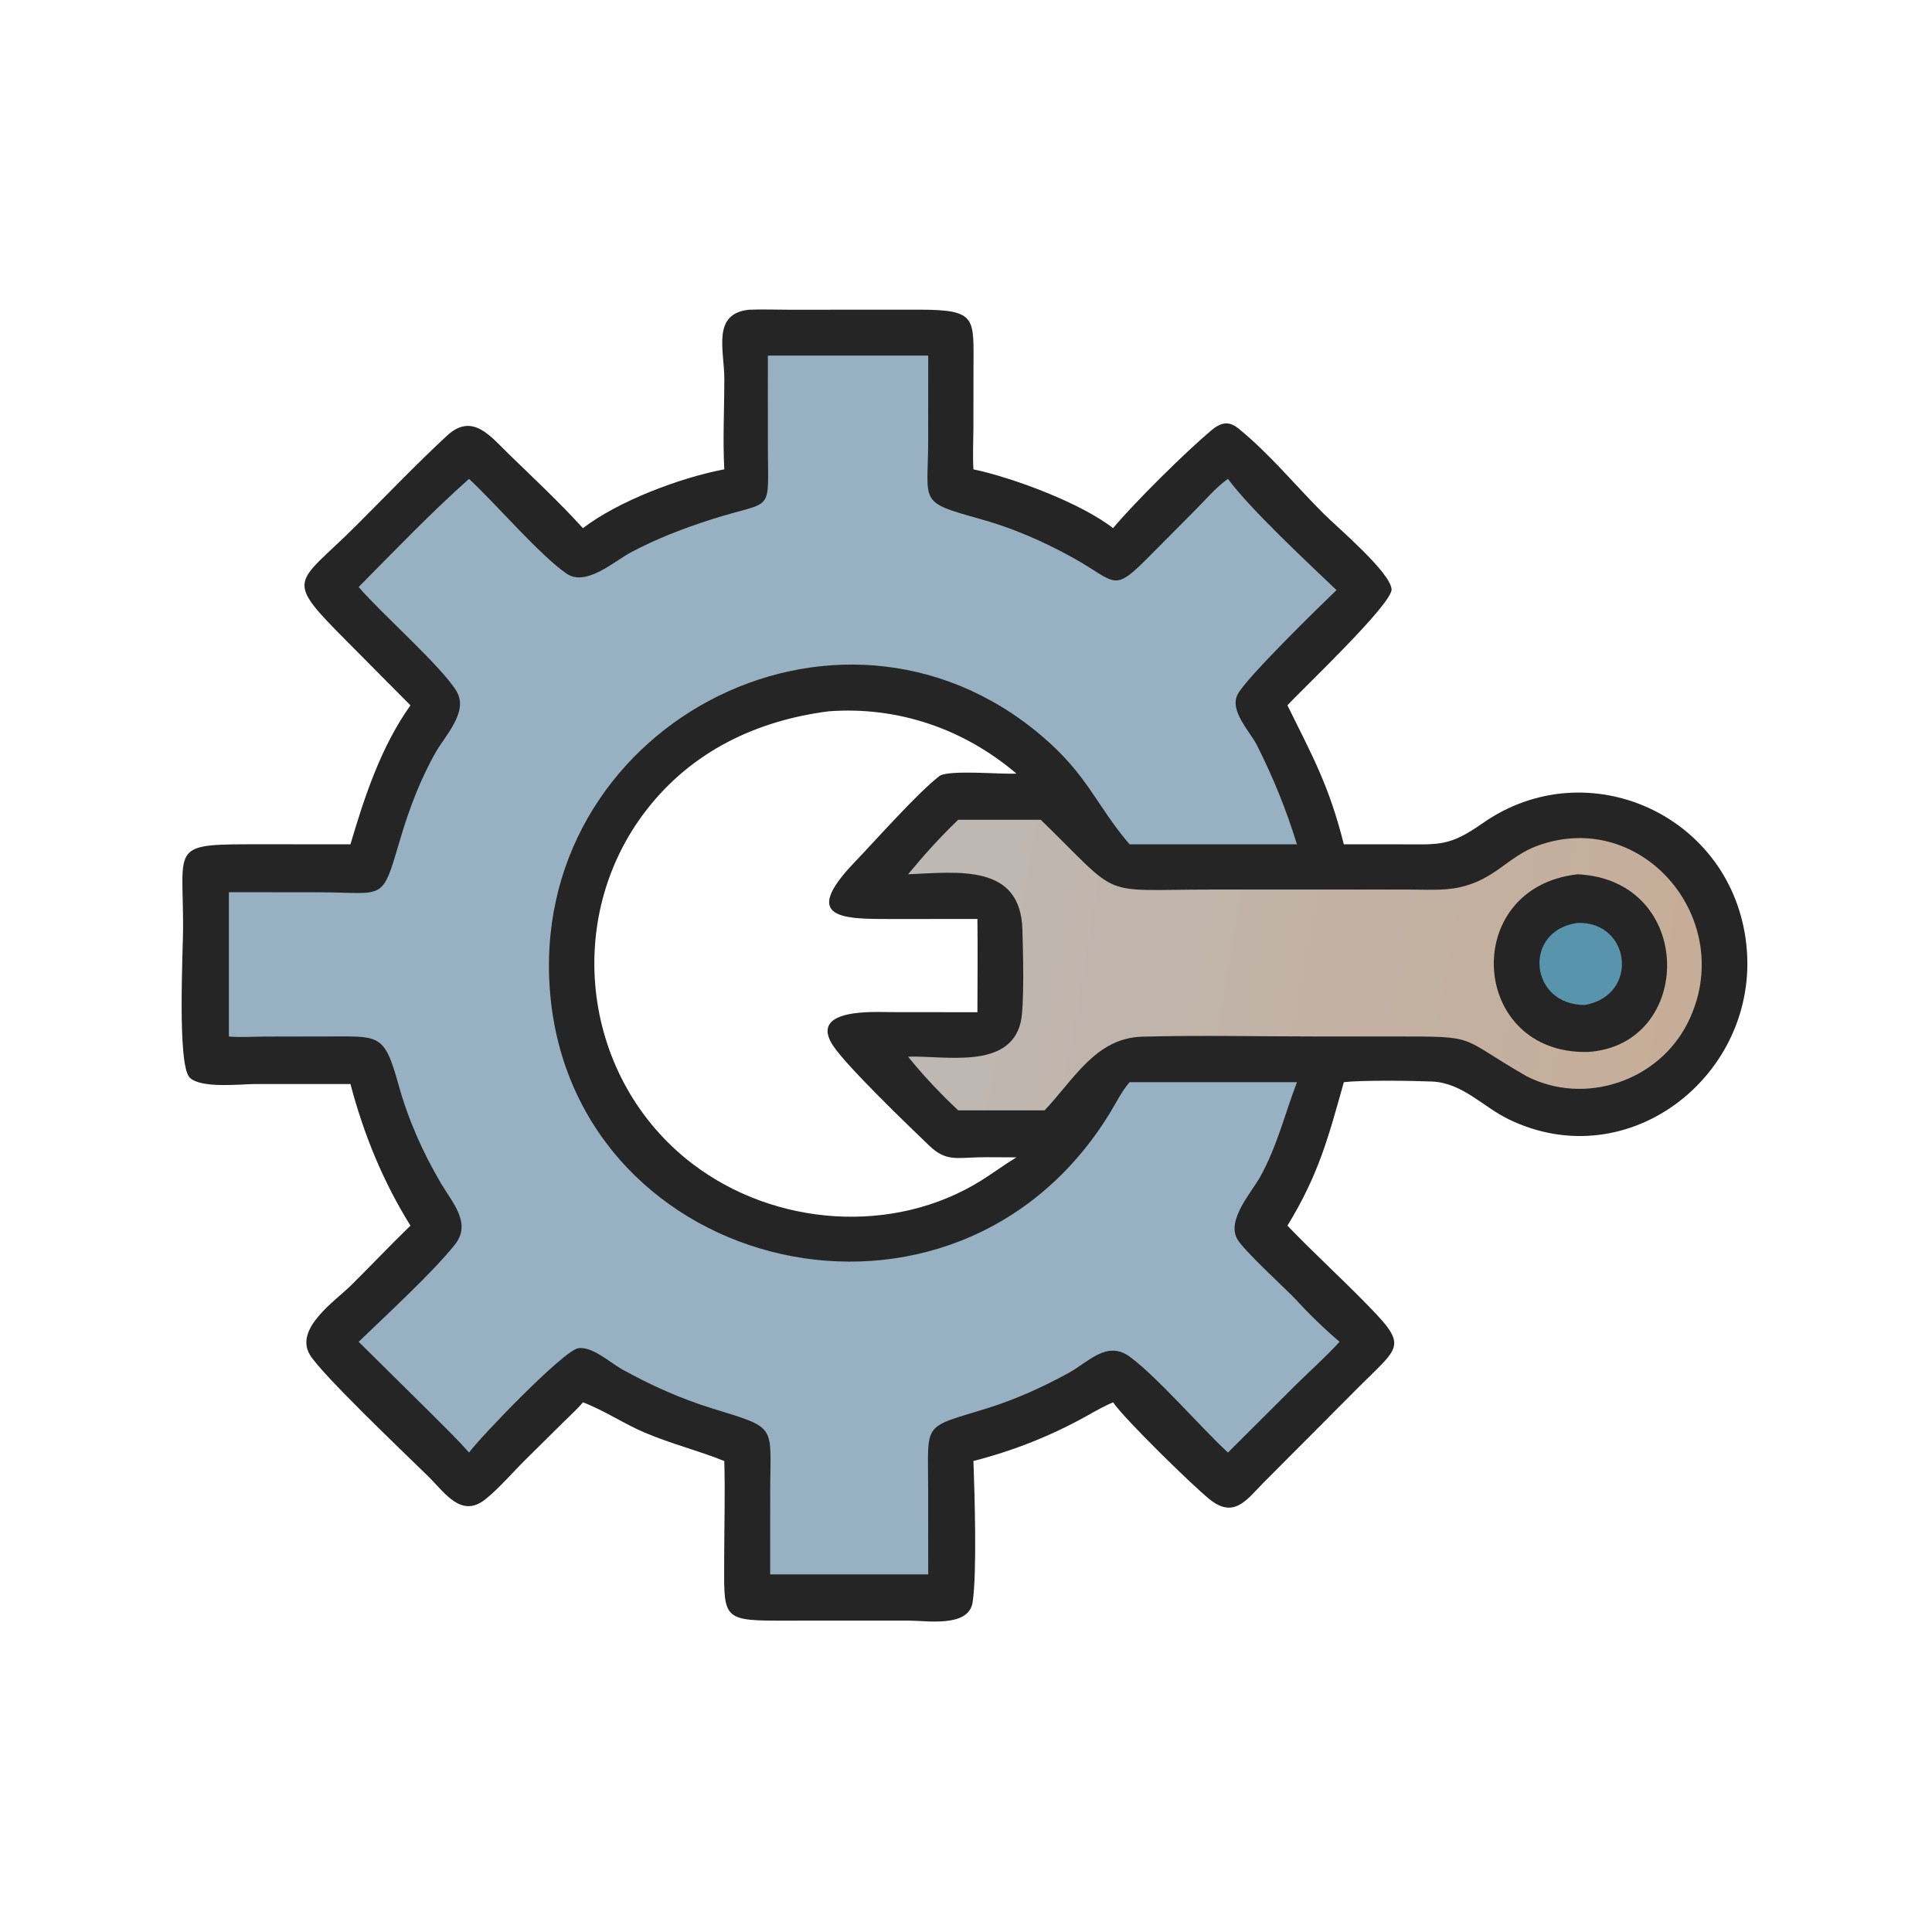 <?xml version="1.0" encoding="utf-8" ?><!-- created by svgstack.com | Attribution is required. --><svg xmlns="http://www.w3.org/2000/svg" xmlns:xlink="http://www.w3.org/1999/xlink" width="1024" height="1024"><path fill="#262526" transform="scale(2 2)" d="M198.481 82.084C201.939 81.927 205.467 82.083 208.934 82.082L243.585 82.067C259.145 82.069 257.969 84.291 257.983 97.874L257.962 113.805C257.934 117.332 257.755 120.85 257.969 124.375C268.599 126.641 286.472 133.328 294.973 139.967C300.702 133.089 314.408 119.595 320.905 114.142C323.387 112.058 325.461 111.331 328.241 113.586C336.462 120.254 343.34 128.723 350.821 136.177C354.332 139.676 368.481 151.664 368.776 156.149C369.033 160.06 344.972 182.743 341.183 186.921C347.945 200.611 352.22 208.239 356.132 223.751L370.5 223.751C381.351 223.757 383.885 224.494 392.903 218.172C420.709 198.681 459.314 216.081 462.833 250.642C466.29 284.586 431.843 312.147 399.806 296.621C392.947 293.297 387.579 286.975 379.531 286.621C374.29 286.391 361.07 286.22 356.132 286.783C352.034 301.352 349.527 311.161 341.183 324.81C347.471 331.368 354.165 337.524 360.562 343.973C373.453 356.968 371.573 356.064 360.06 367.602L334.736 393.031C330.276 397.606 326.961 402.519 320.489 397.281C315.927 393.59 297.978 376.042 294.973 371.627C292.677 372.608 290.541 373.801 288.373 375.028C278.685 380.459 268.717 384.411 257.969 387.182C258.278 395.718 258.939 416.56 257.763 424.584C256.762 431.404 245.619 429.476 240.817 429.48L205.777 429.487C191.048 429.477 191.907 428.301 191.919 412.885C191.926 404.337 192.197 395.722 191.944 387.182C185.062 384.416 177.921 382.654 170.927 379.689C165.311 377.309 160.155 373.78 154.48 371.627C152.973 373.481 151.131 375.063 149.443 376.748L139.296 386.797C135.838 390.209 132.476 394.201 128.727 397.254C122.261 402.518 117.875 395.567 113.516 391.278C108.102 385.953 85.131 364.144 82.092 358.987C77.986 352.019 88.929 344.701 93.11 340.555C98.365 335.343 103.453 329.952 108.775 324.81C101.49 313.094 96.379 300.584 92.874 287.273L67.623 287.282C63.772 287.285 53.178 288.559 50.247 285.537C46.925 282.11 48.521 251.838 48.522 245.687C48.529 223.405 44.822 223.748 69.82 223.74L92.874 223.751C96.624 211.015 101.002 197.843 108.775 186.921L92.303 170.324C74.963 152.932 78.296 155.293 94.003 139.665C102.109 131.599 110.039 123.265 118.422 115.49C125.221 109.184 129.965 115.628 135.039 120.54C141.571 126.863 148.366 133.243 154.48 139.967C163.946 132.731 180.259 126.597 191.944 124.375C191.515 116.397 191.964 108.346 191.951 100.352C191.939 92.78 188.598 83.122 198.481 82.084ZM219.624 188.501C200.531 190.948 183.409 199.064 171.337 214.63C148.881 243.584 154.352 286.174 183.516 308.427C205.251 325.012 236.83 327.43 260.197 312.749C263.294 310.804 266.227 308.594 269.36 306.709C265.918 306.731 262.467 306.618 259.026 306.709C253.57 306.84 250.615 307.774 246.332 303.676C241.084 298.653 224.55 282.763 220.819 277.182C214.019 267.008 232.152 268.226 236.282 268.226L259.026 268.25C259.035 260.014 259.138 251.767 259.026 243.532L236.471 243.549C223.526 243.554 211.947 243.668 226.46 228.512C232.273 222.44 242.838 210.486 248.872 205.713C251.2 203.872 265.551 205.285 269.36 205.004C255.394 193.129 237.961 187.145 219.624 188.501Z"/><defs><linearGradient id="gradient_0" gradientUnits="userSpaceOnUse" x1="447.21" y1="277.013" x2="241.668" y2="241.651"><stop offset="0" stop-color="#C6AD98"/><stop offset="1" stop-color="#BEB8B4"/></linearGradient></defs><path fill="url(#gradient_0)" transform="scale(2 2)" d="M253.939 217.246L275.809 217.246C297.761 238.61 290.491 235.73 321.204 235.741L373.176 235.739C377.597 235.737 382.519 236.102 386.839 235.139C396.331 233.023 399.589 226.977 407.539 224.098C435.431 213.995 460.617 244.141 447.321 270.949C439.611 286.493 420.07 293.088 404.608 285.241C385.979 274.536 392.273 274.681 369.414 274.678L348.948 274.676C333.583 274.676 318.117 274.322 302.763 274.727C290.451 275.053 284.795 285.808 276.831 294.257L253.939 294.257C249.288 289.911 244.64 284.995 240.653 280.03C250.249 279.685 267.431 283.579 270.477 270.965C271.546 266.539 271.086 251.517 270.954 246.422C270.497 228.838 254.016 231.136 240.653 231.693C244.762 226.713 249.266 221.707 253.939 217.246Z"/><path fill="#262526" transform="scale(2 2)" d="M418.117 231.693C449.374 233.238 449.072 276.919 420.882 278.774C389.42 279.583 386.689 235.167 418.117 231.693Z"/><path fill="#5894AC" transform="scale(2 2)" d="M418.117 244.581C432.089 244.14 434.55 263.616 420.109 266.319C405.214 266.513 403.422 246.525 418.117 244.581Z"/><path fill="#97B1C2" transform="scale(2 2)" d="M203.489 94.231L245.987 94.231L245.976 116.793C245.973 133.188 243.104 132.932 259.403 137.43C268.137 139.84 276.334 143.38 284.245 147.757C296.38 154.473 294.65 157.546 305.407 146.601L317.026 134.907C319.587 132.312 322.127 129.316 325.07 127.163L325.419 126.911C331.371 134.996 346.737 149.244 354.184 156.385C349.226 161.142 330.451 179.49 328.038 183.923C325.653 188.304 331.244 193.801 333.11 197.513C337.526 206.295 340.776 214.362 343.709 223.751L299.353 223.751C290.539 213.52 288.387 205.454 275.925 194.906C221.713 149.021 139.248 193.035 145.85 263.868C152.753 337.939 253.036 362.062 294.128 294.97C295.817 292.212 297.236 289.253 299.353 286.783L343.709 286.783C340.502 295.195 338.472 303.646 334.081 311.672C331.752 315.929 324.959 323.255 327.91 328.404C329.585 331.327 339.792 340.698 342.935 343.896C346.689 347.98 350.768 352.01 355.009 355.589C351.381 359.536 347.283 363.207 343.451 366.965L325.419 384.941C318.004 378.067 306.806 365.017 299.425 359.564C293.352 355.077 288.384 361.024 283.08 363.91C276.365 367.565 269.313 370.789 262.008 373.079C244.173 378.668 245.969 376.348 245.97 394.753L245.987 417.231L204.102 417.231L204.116 395.308C204.122 377.367 206.28 378.662 188.579 373.195C180.391 370.666 172.268 367.013 164.808 362.851C161.696 361.114 156.958 356.753 153.29 357.283C149.297 357.86 126.807 381.39 124.296 384.941C121.096 381.307 117.586 377.934 114.173 374.501L95.047 355.589C101.999 348.859 114.779 337.141 120.588 329.786C125.045 324.144 119.849 318.675 116.859 313.59C112.022 305.365 108.191 296.74 105.636 287.543C101.772 273.634 100.6 274.696 86.31 274.673L70.141 274.703C67.09 274.724 63.943 274.936 60.906 274.71L60.653 274.689L60.653 236.444L84.755 236.467C102.246 236.521 101.087 239.284 106.121 222.19C108.411 214.413 111.501 206.259 115.567 199.191C118.066 194.847 124.239 188.543 120.963 183.147C116.949 176.537 101.184 162.714 95.047 155.567C104.225 146.285 114.632 135.461 124.296 126.911C131.253 133.34 143.158 147.247 150.172 152.034C155.304 155.537 162.797 148.731 167.137 146.414C173.957 142.773 181.008 140.071 188.361 137.7C205.519 132.169 203.49 136.906 203.497 117.37L203.489 94.231Z"/></svg> 
